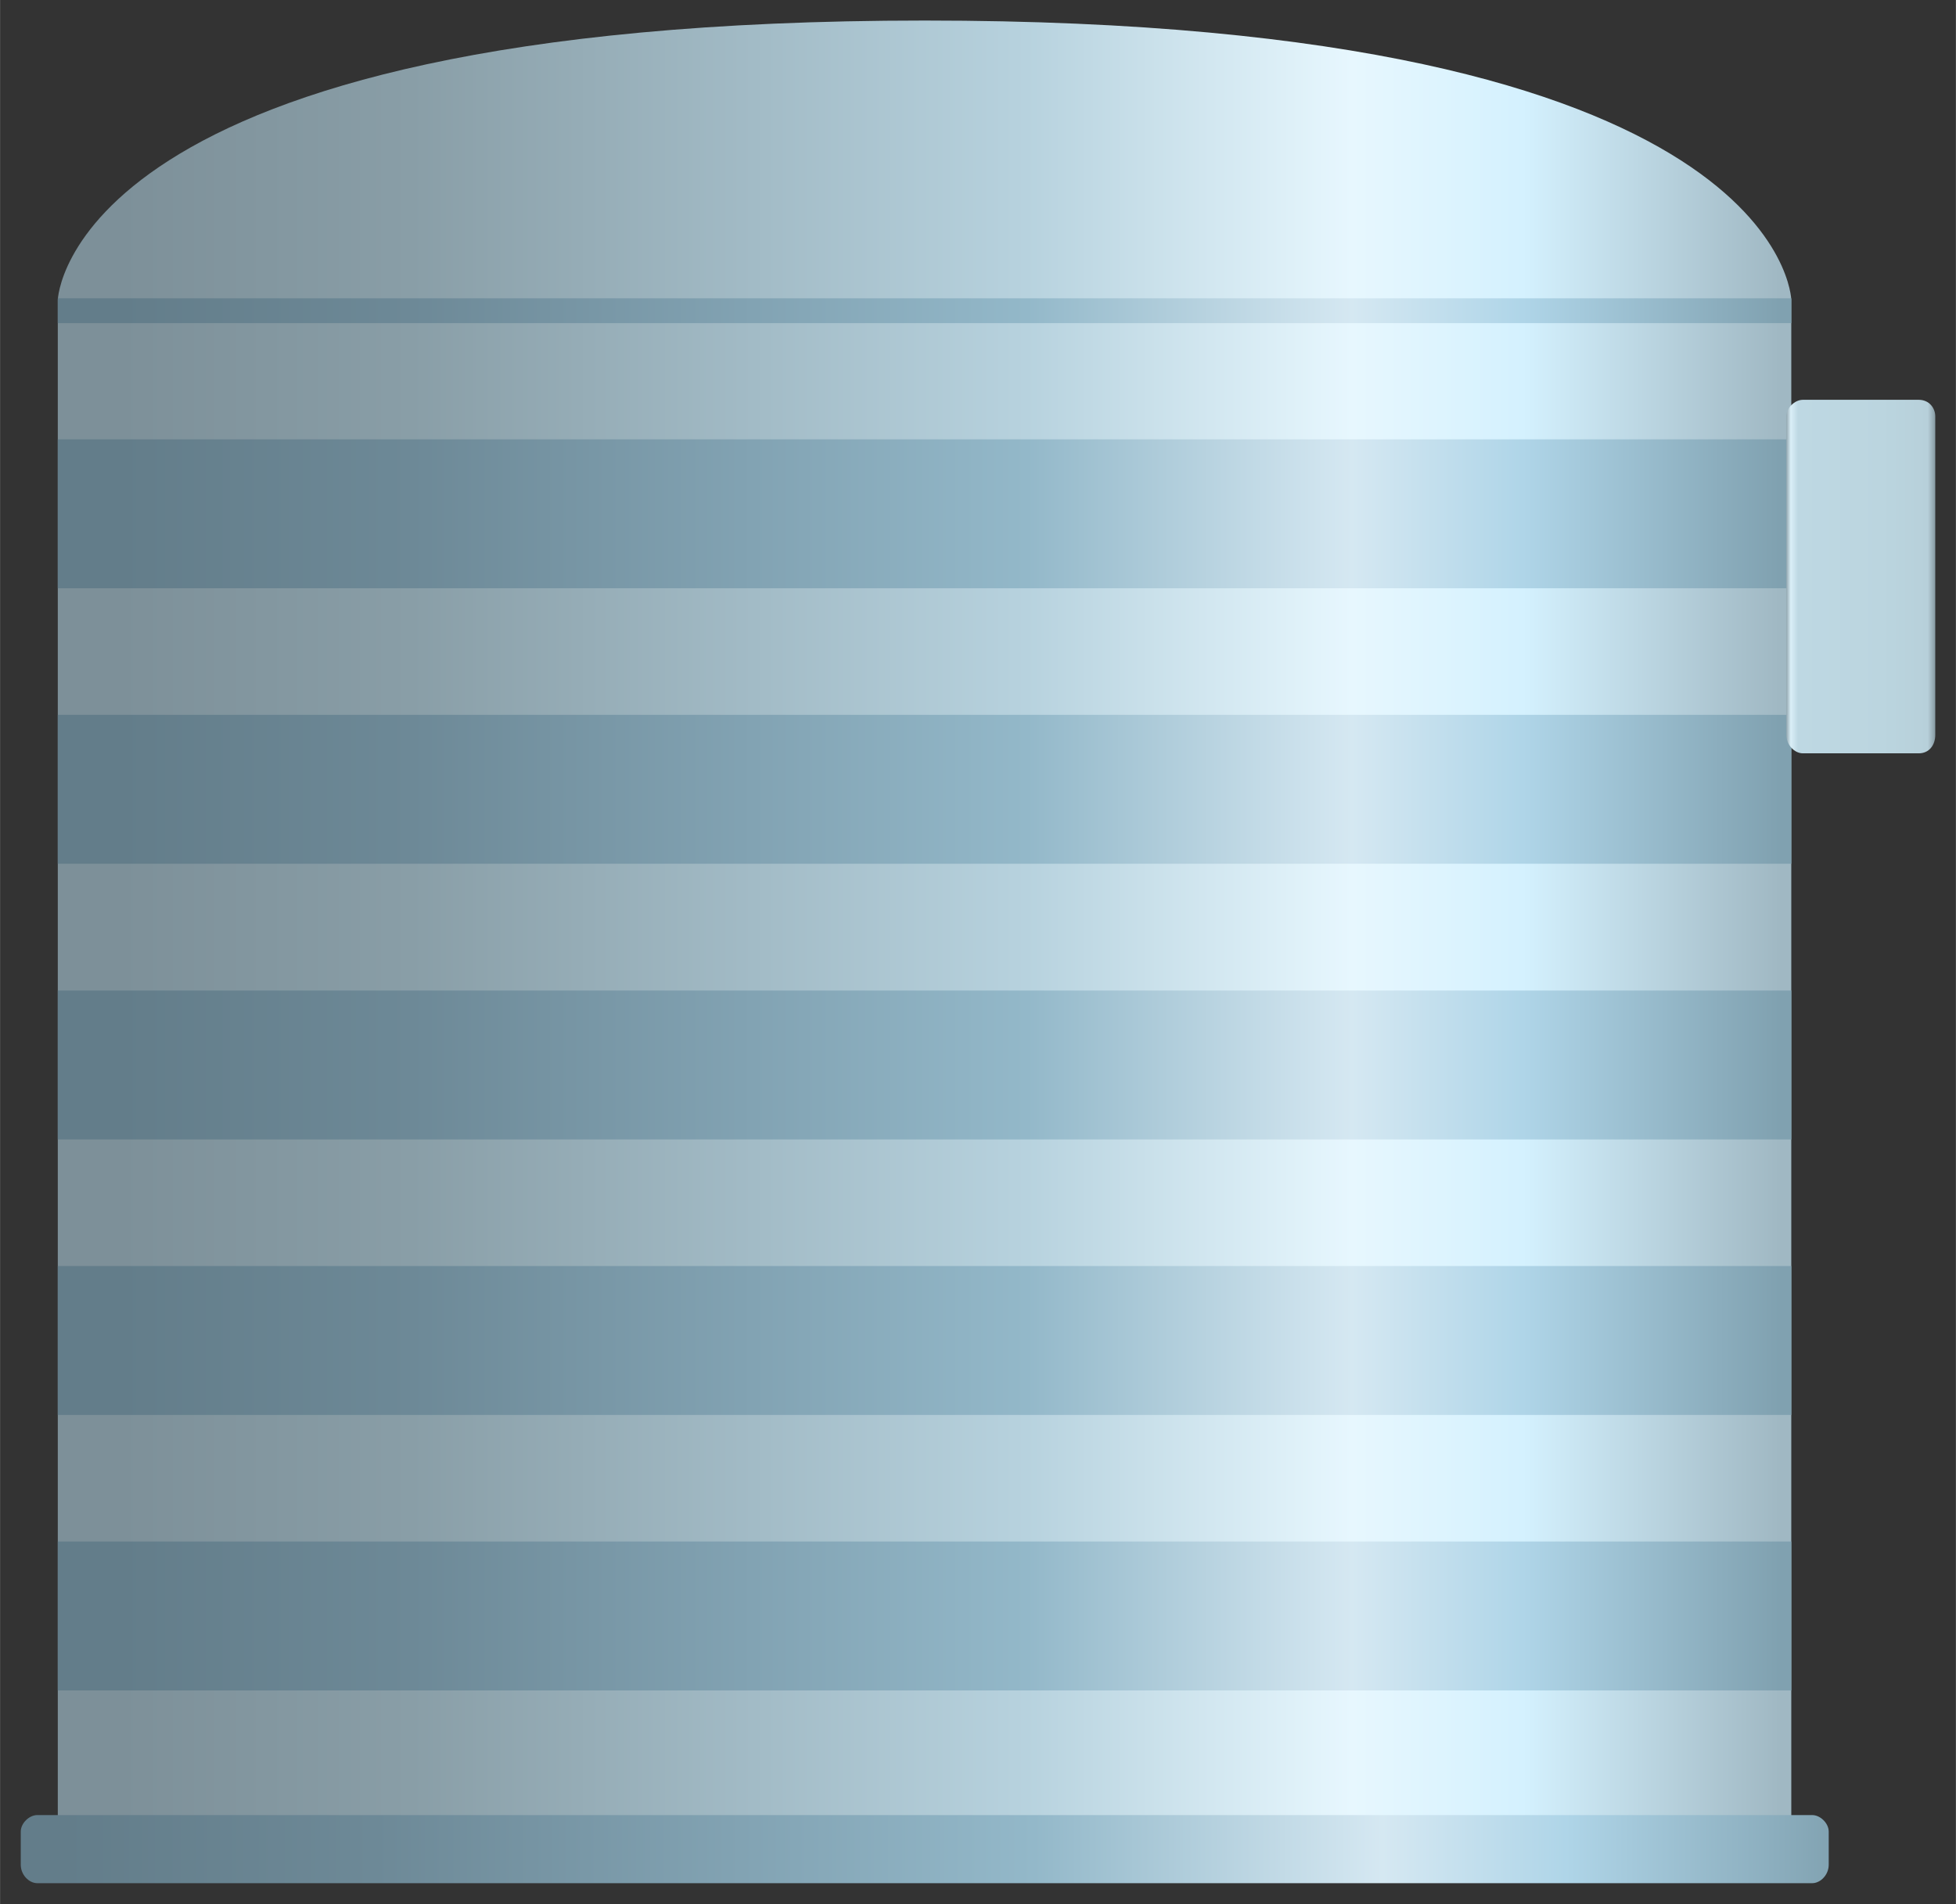 <?xml version="1.0" encoding="UTF-8" standalone="no"?>
<!DOCTYPE svg PUBLIC "-//W3C//DTD SVG 1.1//EN" "http://www.w3.org/Graphics/SVG/1.1/DTD/svg11.dtd">
<!-- 由 Microsoft Visio, SVG Export 生成 化学76.svg 页-1 -->
<svg xmlns="http://www.w3.org/2000/svg" xmlns:xlink="http://www.w3.org/1999/xlink" xmlns:ev="http://www.w3.org/2001/xml-events"
		xmlns:v="http://schemas.microsoft.com/visio/2003/SVGExtensions/" width="0.985in" height="0.959in"
		viewBox="0 0 70.912 69.045" xml:space="preserve" color-interpolation-filters="sRGB" class="st4">
	<rect x="0" y="0" width="70.912" height="69.045" fill="#333333" stroke="none"/>
	<v:documentProperties v:langID="2052" v:metric="true" v:viewMarkup="false"/>

	<style type="text/css">
	<![CDATA[
		.st1 {fill:url(#grad0-5);stroke:none;stroke-linecap:butt;stroke-width:0.75}
		.st2 {fill:url(#grad0-9);stroke:none;stroke-linecap:butt;stroke-width:0.75}
		.st3 {fill:url(#grad0-31);stroke:none;stroke-linecap:butt;stroke-width:0.75}
		.st4 {fill:none;fill-rule:evenodd;font-size:12px;overflow:visible;stroke-linecap:square;stroke-miterlimit:3}
	]]>
	</style>

	<defs id="Patterns_And_Gradients">
		<linearGradient id="grad0-5" x1="0" y1="0" x2="1" y2="0" gradientTransform="rotate(-180 0.5 0.5)">
			<stop offset="0" stop-color="#a0b8c3" stop-opacity="1"/>
			<stop offset="0.15" stop-color="#d4f1fe" stop-opacity="1"/>
			<stop offset="0.25" stop-color="#e7f7fe" stop-opacity="1"/>
			<stop offset="0.44" stop-color="#b7d2de" stop-opacity="1"/>
			<stop offset="0.6" stop-color="#a2bbc6" stop-opacity="1"/>
			<stop offset="0.8" stop-color="#899ea7" stop-opacity="1"/>
			<stop offset="0.97" stop-color="#7d9099" stop-opacity="1"/>
		</linearGradient>
		<linearGradient id="grad0-9" x1="0" y1="0" x2="1" y2="0" gradientTransform="rotate(-180 0.5 0.5)">
			<stop offset="0" stop-color="#80a1b0" stop-opacity="1"/>
			<stop offset="0.15" stop-color="#afd5e8" stop-opacity="1"/>
			<stop offset="0.25" stop-color="#d5e8f2" stop-opacity="1"/>
			<stop offset="0.44" stop-color="#93b8c9" stop-opacity="1"/>
			<stop offset="0.6" stop-color="#82a3b3" stop-opacity="1"/>
			<stop offset="0.8" stop-color="#6d8997" stop-opacity="1"/>
			<stop offset="0.97" stop-color="#637d8a" stop-opacity="1"/>
		</linearGradient>
		<linearGradient id="grad0-31" x1="0" y1="0" x2="1" y2="0" gradientTransform="rotate(0 0.5 0.5)">
			<stop offset="0" stop-color="#92a6ae" stop-opacity="1"/>
			<stop offset="0.03" stop-color="#daeff8" stop-opacity="1"/>
			<stop offset="0.08" stop-color="#bed8e3" stop-opacity="1"/>
			<stop offset="0.64" stop-color="#bbd5df" stop-opacity="1"/>
			<stop offset="0.95" stop-color="#b7d0da" stop-opacity="1"/>
			<stop offset="1" stop-color="#879aa2" stop-opacity="1"/>
		</linearGradient>
	</defs>
	<g v:mID="0" v:index="1" v:groupContext="foregroundPage">
		<title>页-1</title>
		<v:pageProperties v:drawingScale="0.0393701" v:pageScale="0.0393701" v:drawingUnits="24" v:shadowOffsetX="8.50394"
				v:shadowOffsetY="-8.50394"/>
		<g id="group3898-1" transform="translate(0.75,-0.75)" v:mID="3898" v:groupContext="group">
			<title>发酵罐</title>
			<g id="shape3899-2" v:mID="3899" v:groupContext="shape" transform="translate(1.343,-2.145)">
				<title>shape1</title>
				<path d="M0 13.77 C0 13.77 0.3 3.64 31.43 3.64 C62.63 3.64 62.85 13.77 62.85 13.77 L62.85 69.04 L0 69.04 L0 13.77
							 Z" class="st1"/>
			</g>
			<g id="shape3900-6" v:mID="3900" v:groupContext="shape" transform="translate(1.343,-56.572)">
				<title>shape2</title>
				<path d="M0 68.14 L62.85 68.14 L62.85 69.04 L0 69.04 L0 68.14 Z" class="st2"/>
			</g>
			<g id="shape3901-10" v:mID="3901" v:groupContext="shape" transform="translate(1.343,-6.99)">
				<title>shape3</title>
				<path d="M0 63.64 L62.85 63.64 L62.85 69.04 L0 69.04 L0 63.64 Z" class="st2"/>
			</g>
			<g id="shape3902-13" v:mID="3902" v:groupContext="shape" transform="translate(1.343,-16.98)">
				<title>shape4</title>
				<path d="M0 63.64 L62.85 63.64 L62.85 69.04 L0 69.04 L0 63.64 Z" class="st2"/>
			</g>
			<g id="shape3903-16" v:mID="3903" v:groupContext="shape" transform="translate(1.343,-26.97)">
				<title>shape5</title>
				<path d="M0 63.64 L62.85 63.64 L62.85 69.04 L0 69.04 L0 63.64 Z" class="st2"/>
			</g>
			<g id="shape3904-19" v:mID="3904" v:groupContext="shape" transform="translate(1.343,-36.968)">
				<title>shape6</title>
				<path d="M0 63.64 L62.85 63.64 L62.85 69.04 L0 69.04 L0 63.64 Z" class="st2"/>
			</g>
			<g id="shape3905-22" v:mID="3905" v:groupContext="shape" transform="translate(1.343,-46.958)">
				<title>shape7</title>
				<path d="M0 63.64 L62.85 63.64 L62.85 69.04 L0 69.04 L0 63.64 Z" class="st2"/>
			</g>
			<g id="shape3906-25" v:mID="3906" v:groupContext="shape">
				<title>shape8</title>
				<path d="M0.6 66.57 L64.95 66.57 C65.25 66.57 65.55 66.87 65.55 67.17 L65.55 68.37 C65.55 68.74 65.25 69.04 64.95
							 69.04 L0.6 69.04 C0.3 69.04 0 68.74 0 68.37 L0 67.17 C0 66.87 0.3 66.57 0.6 66.57 Z" class="st2"/>
			</g>
			<g id="shape3907-28" v:mID="3907" v:groupContext="shape" transform="translate(64.013,-40.972)">
				<title>shape9</title>
				<path d="M0.6 56.22 L4.8 56.22 C5.18 56.22 5.4 56.52 5.4 56.82 L5.4 68.37 C5.4 68.74 5.18 69.04 4.8 69.04 L0.6 69.04
							 C0.3 69.04 0 68.74 0 68.37 L0 56.82 C0 56.52 0.3 56.22 0.6 56.22 Z" class="st3"/>
			</g>
		</g>
	</g>
</svg>
